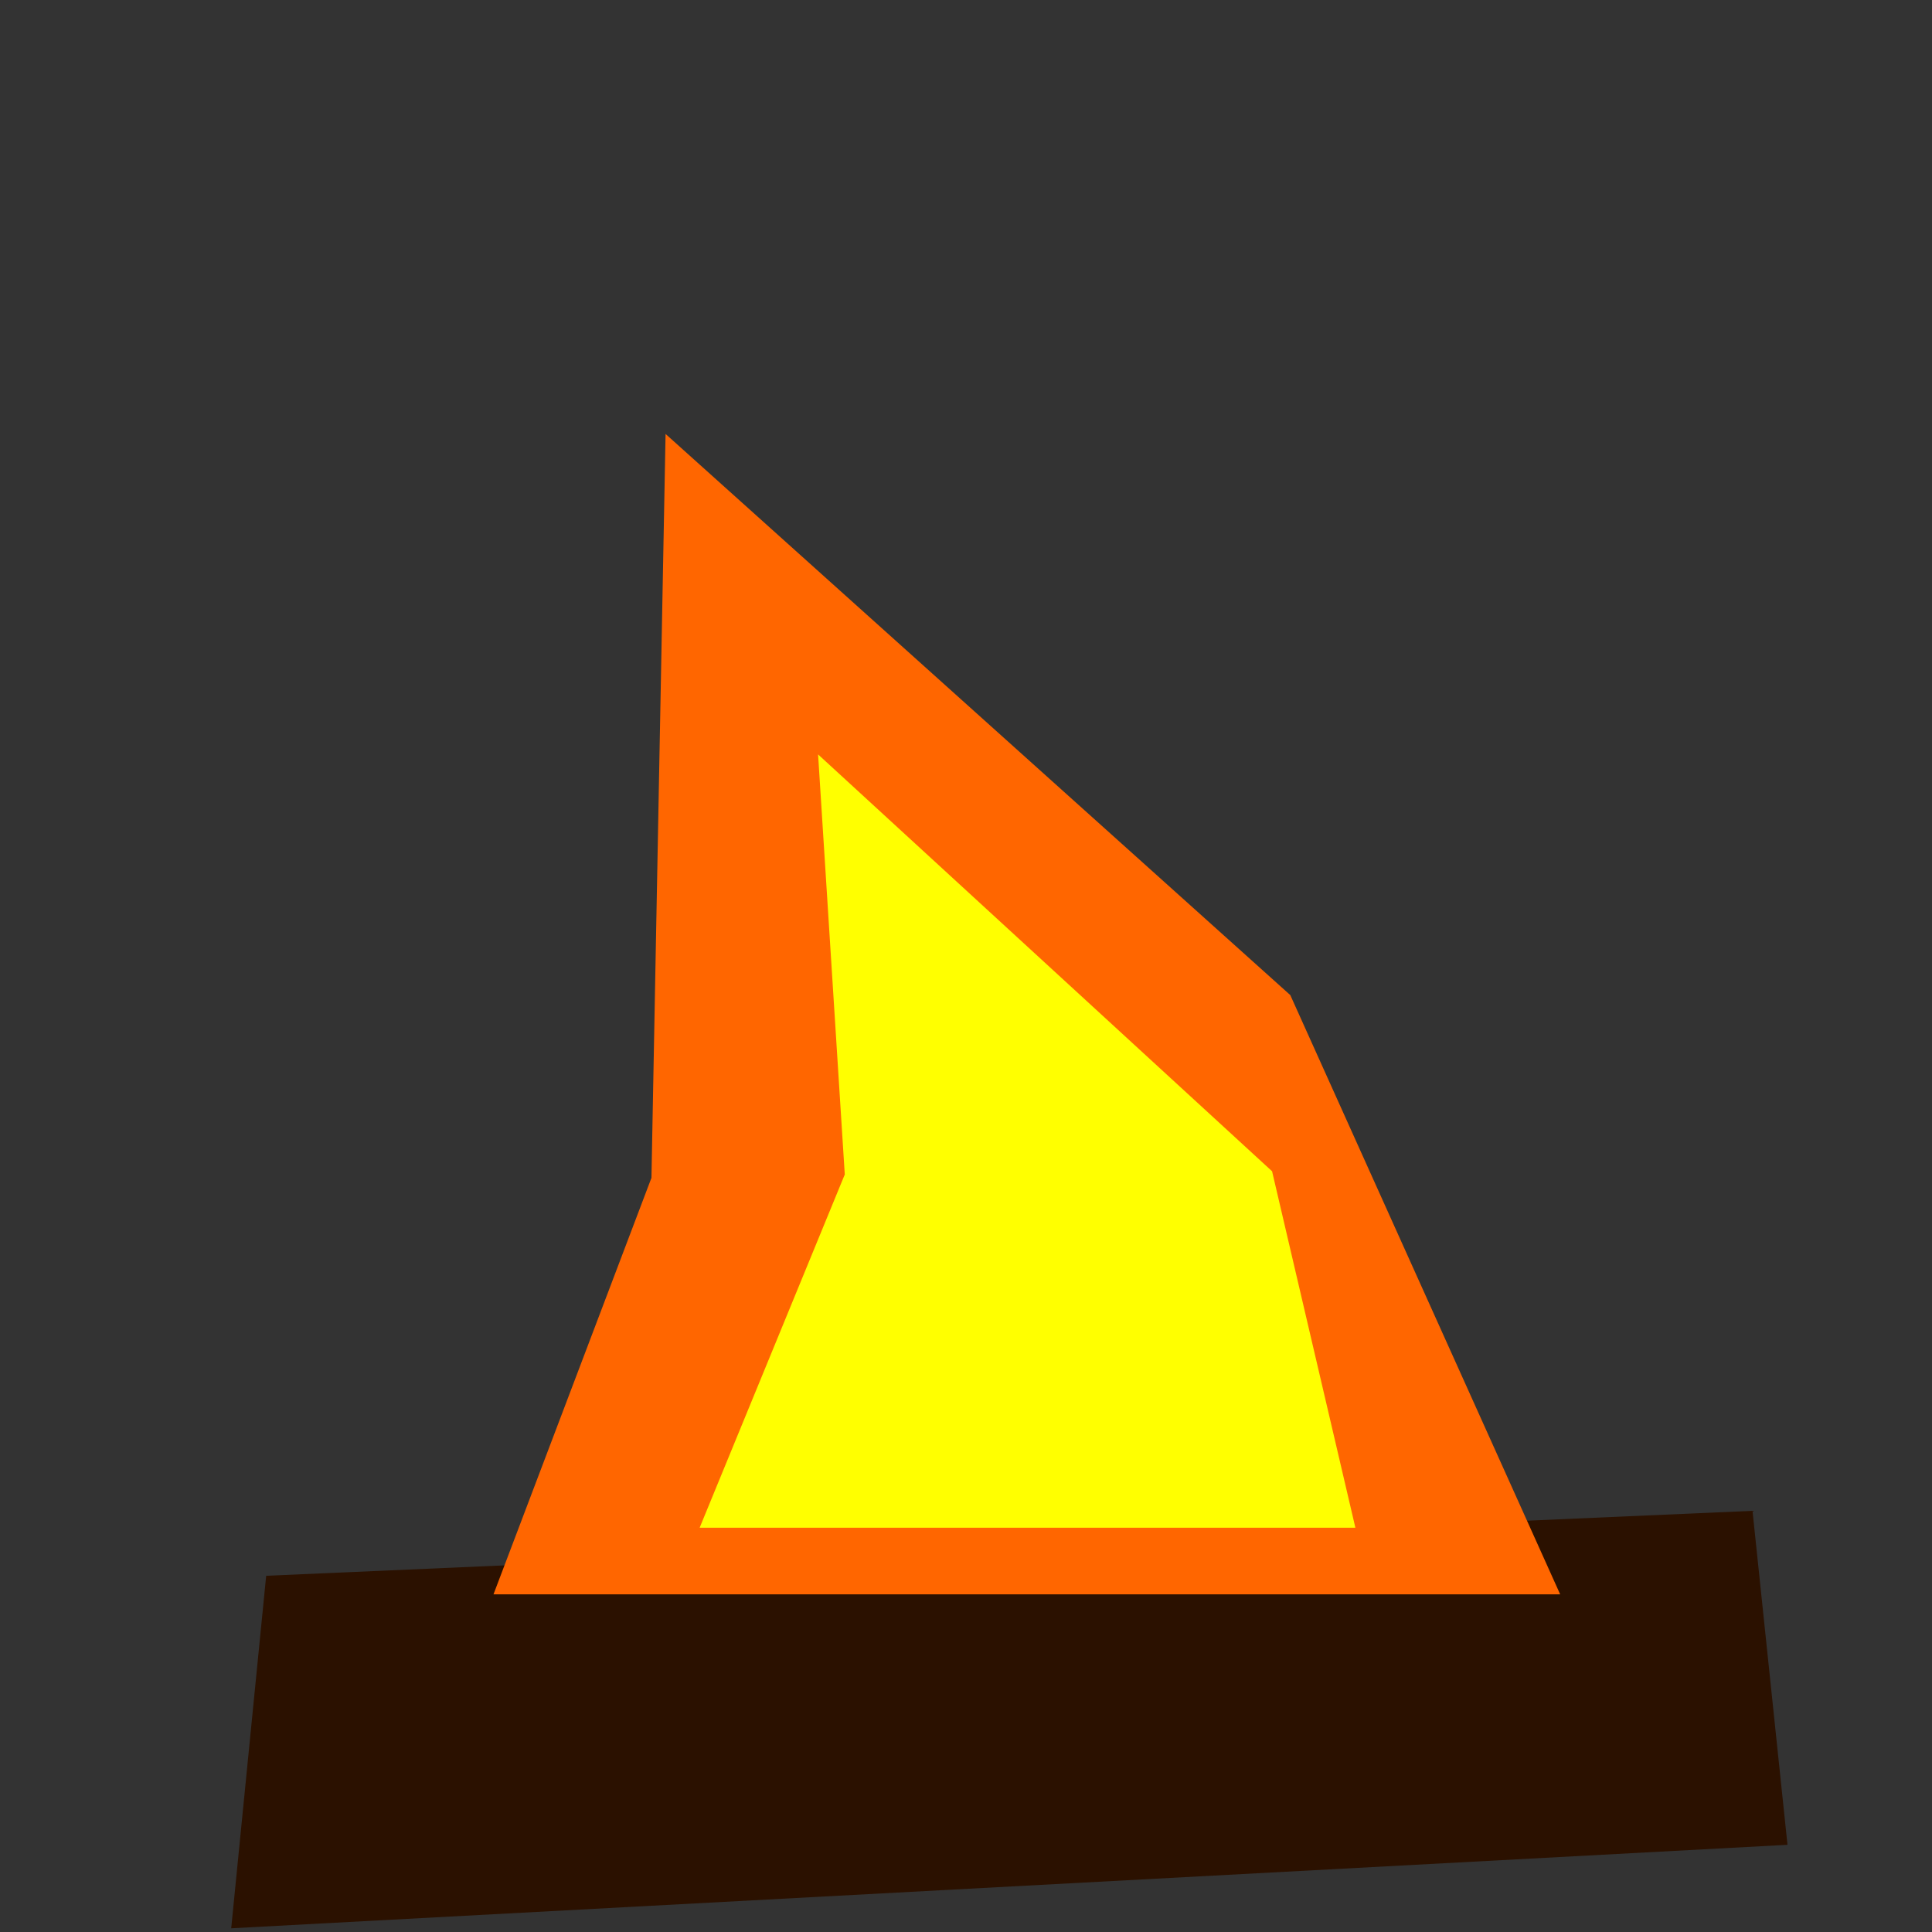 <?xml version="1.0" encoding="UTF-8" standalone="no"?>
<!-- Created with Inkscape (http://www.inkscape.org/) -->

<svg
   xmlns:dc="http://purl.org/dc/elements/1.1/"
   xmlns:cc="http://creativecommons.org/ns#"
   xmlns:rdf="http://www.w3.org/1999/02/22-rdf-syntax-ns#"
   xmlns:svg="http://www.w3.org/2000/svg"
   xmlns="http://www.w3.org/2000/svg"
   xmlns:sodipodi="http://sodipodi.sourceforge.net/DTD/sodipodi-0.dtd"
   xmlns:inkscape="http://www.inkscape.org/namespaces/inkscape"
   width="420mm"
   height="420mm"
   viewBox="0 0 420 420"
   version="1.1"
   id="svg64564"
   inkscape:export-filename="/home/matthias/bitmap.png"
   inkscape:export-xdpi="96"
   inkscape:export-ydpi="96"
   inkscape:version="0.92.5 (2060ec1f9f, 2020-04-08)"
   sodipodi:docname="fire1.svg">
  <rect x="0" y="0" width="420" height="420" fill="#333333" stroke="none"/>
  <defs
     id="defs64558" />
  <sodipodi:namedview
     id="base"
     pagecolor="#ffffff"
     bordercolor="#666666"
     borderopacity="1.0"
     inkscape:pageopacity="0.0"
     inkscape:pageshadow="2"
     inkscape:zoom="0.38954534"
     inkscape:cx="-61.721141"
     inkscape:cy="635.02799"
     inkscape:document-units="mm"
     inkscape:current-layer="layer1"
     showgrid="false"
     inkscape:window-width="1853"
     inkscape:window-height="1057"
     inkscape:window-x="1979"
     inkscape:window-y="-8"
     inkscape:window-maximized="1"
     showguides="true"
     inkscape:guide-bbox="true">
    <sodipodi:guide
       position="50.262,252.666"
       orientation="1,0"
       id="guide4239"
       inkscape:locked="false" />
  </sodipodi:namedview>
  <g
     inkscape:label="Layer 1"
     inkscape:groupmode="layer"
     id="layer1"
     transform="translate(0,123)">
    <path
       style="fill:#2b1100;stroke-width:0.685"
       d="m 57.864,219.56 323.117,-14.117 7.603,72.602 -338.323,18.15 z"
       id="rect64566"
       inkscape:connector-curvature="0"
       sodipodi:nodetypes="ccccc" />
    <path
       style="fill:#ff6600;stroke-width:0.685"
       d="m 141.621,133.05 3.067,-161.713 135.812,121.99 58.667,130.266 H 107.282 Z"
       id="rect64568"
       inkscape:connector-curvature="0"
       sodipodi:nodetypes="cccccc" />
    <path
       style="fill:#ffff00;stroke-width:0.447"
       d="m 183.646,132.32 -5.803,-91.318 98.695,90.62 18.111,77.488 H 152.098 Z"
       id="rect64568-3"
       inkscape:connector-curvature="0"
       sodipodi:nodetypes="cccccc" />
  </g>
</svg>
